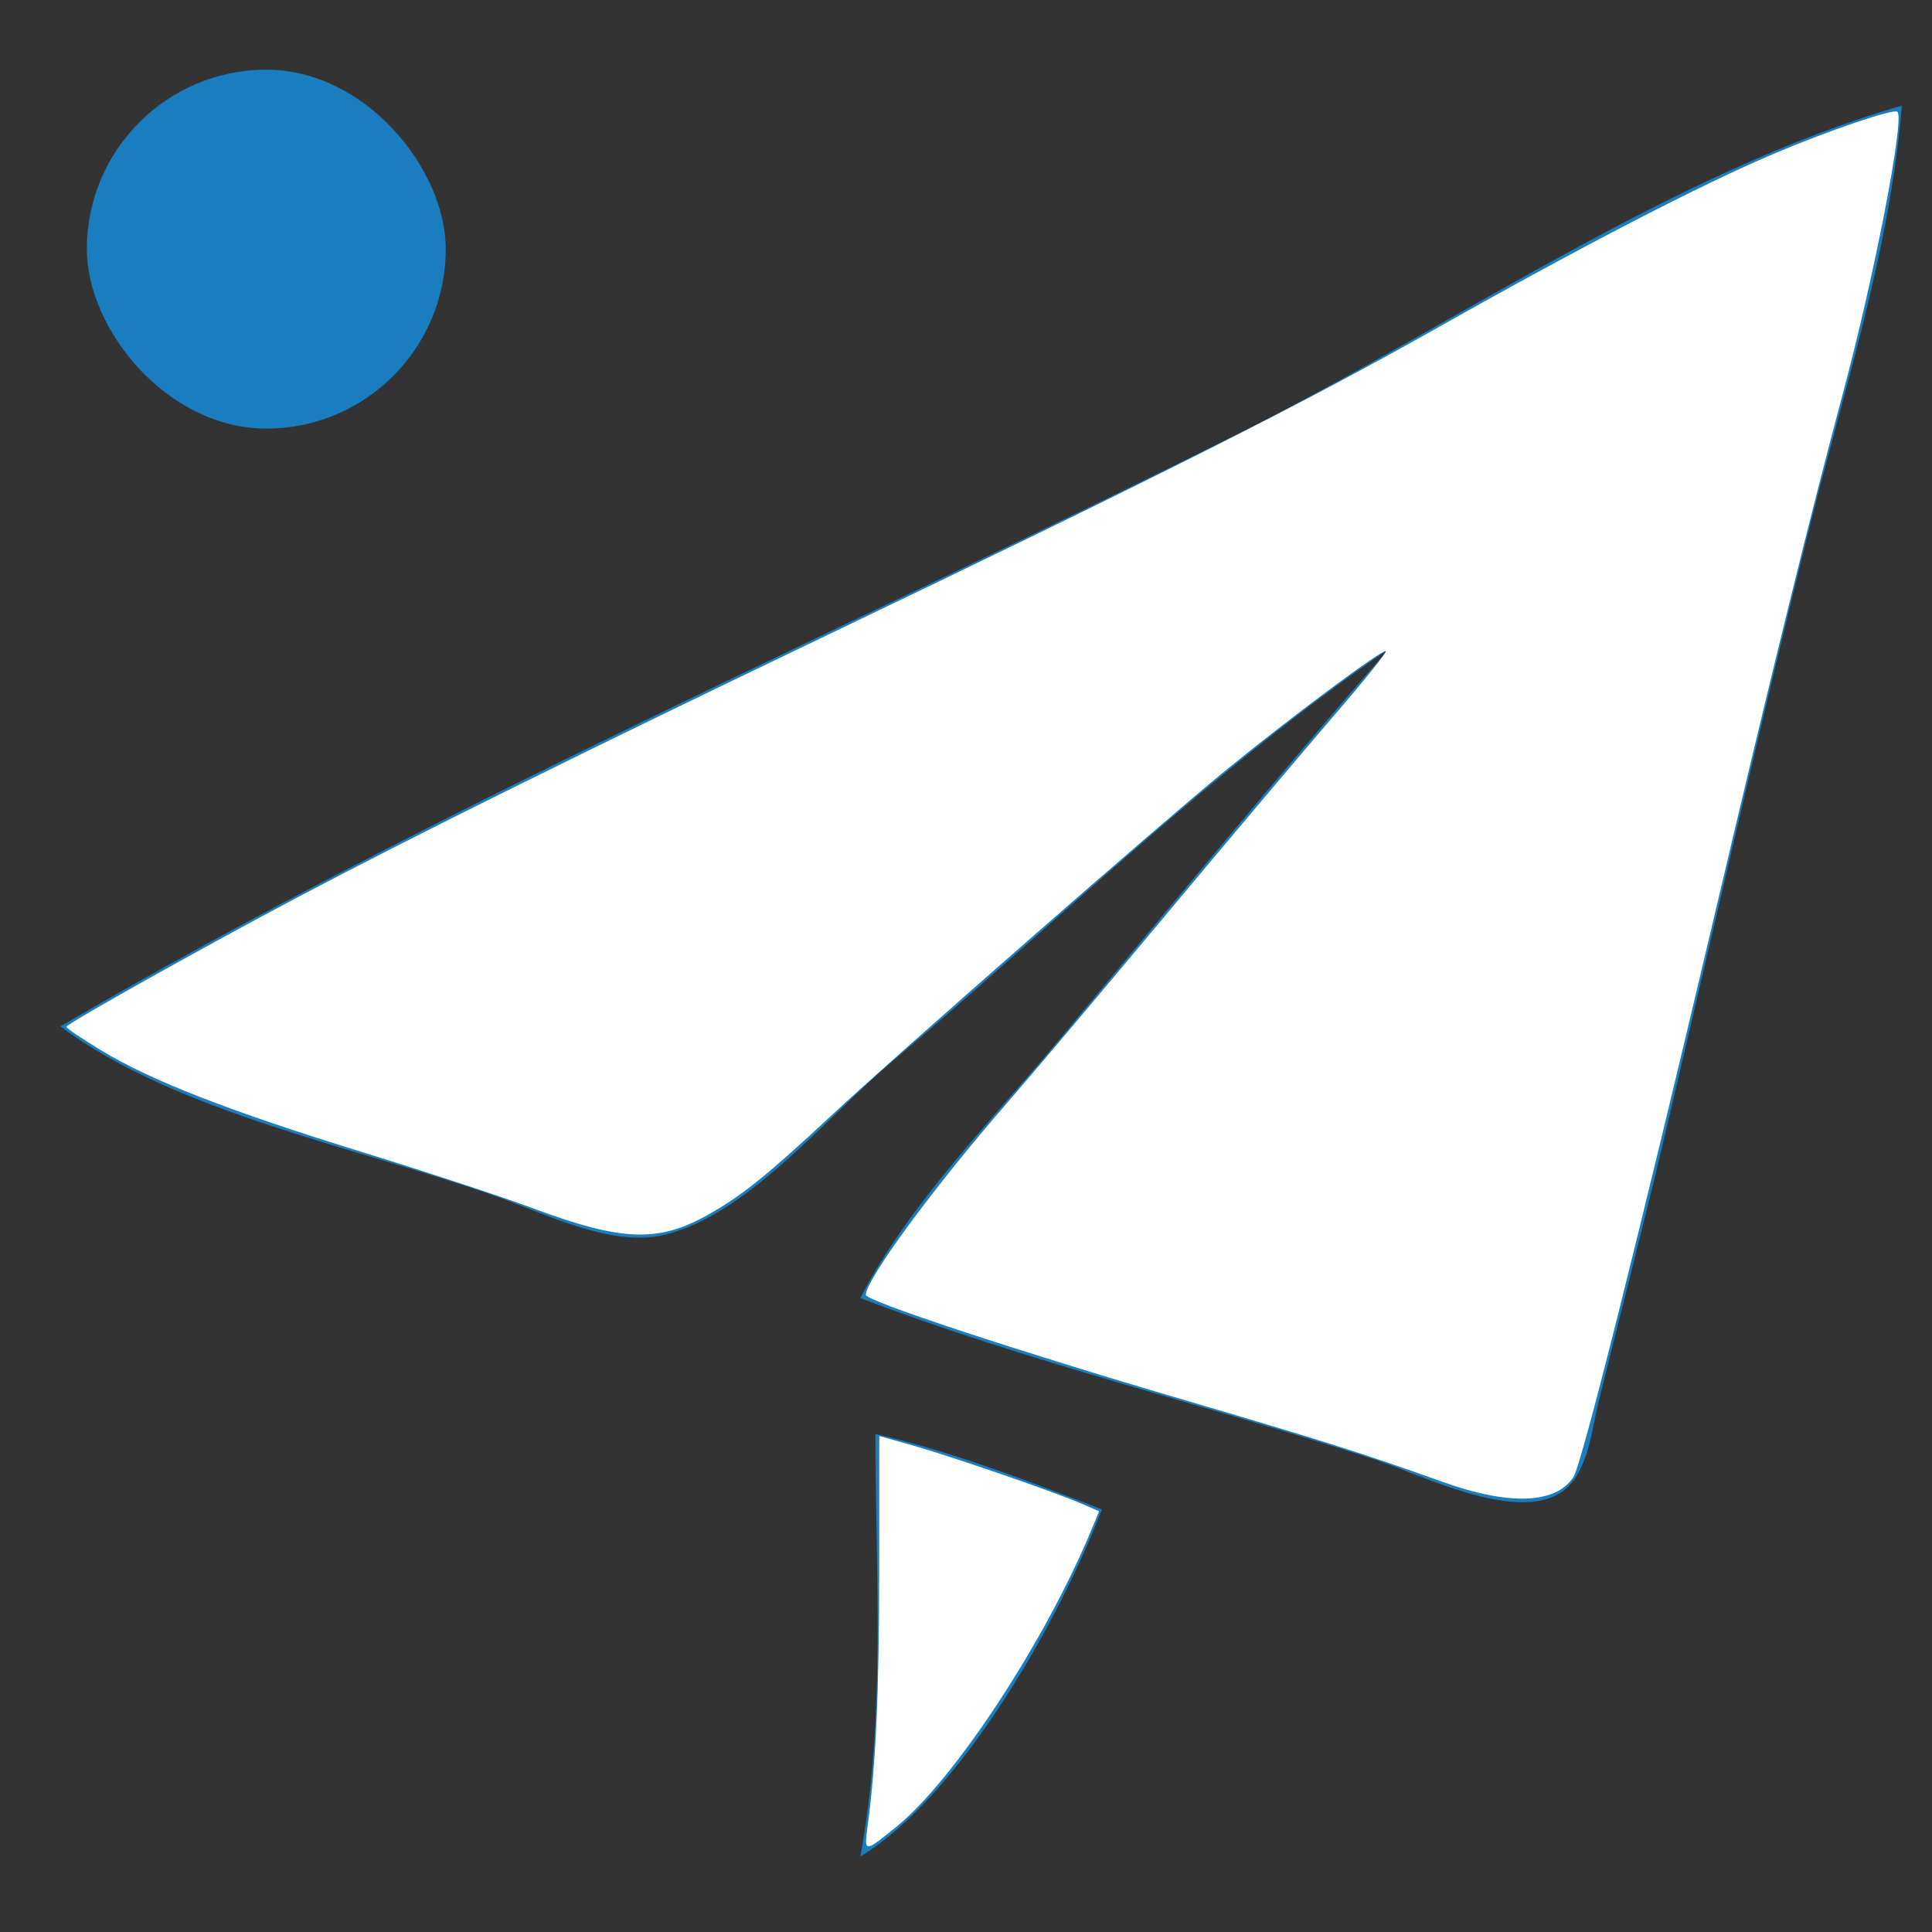 <?xml version="1.0" encoding="UTF-8" standalone="no"?>
<svg
   xmlns:dc="http://purl.org/dc/elements/1.1/"
   xmlns:cc="http://creativecommons.org/ns#"
   xmlns:rdf="http://www.w3.org/1999/02/22-rdf-syntax-ns#"
   xmlns:svg="http://www.w3.org/2000/svg"
   xmlns="http://www.w3.org/2000/svg"
   xmlns:sodipodi="http://sodipodi.sourceforge.net/DTD/sodipodi-0.dtd"
   xmlns:inkscape="http://www.inkscape.org/namespaces/inkscape"
   width="128"
   height="128"
   version="1.1"
   id="svg10"
   sodipodi:docname="ssw_out_auto128.svg"
   inkscape:version="0.92.2pre0 (973e216, 2017-07-25)">
  <rect width="100%" height="100%" fill="#333333" stroke="none"/>
  <defs
     id="defs14" />
  <sodipodi:namedview
     pagecolor="#ffffff"
     bordercolor="#666666"
     borderopacity="1"
     objecttolerance="10"
     gridtolerance="10"
     guidetolerance="10"
     inkscape:pageopacity="0"
     inkscape:pageshadow="2"
     inkscape:window-width="1920"
     inkscape:window-height="998"
     id="namedview12"
     showgrid="false"
     inkscape:zoom="3.3603983"
     inkscape:cx="251.92418"
     inkscape:cy="27.669198"
     inkscape:window-x="0"
     inkscape:window-y="0"
     inkscape:window-maximized="1"
     inkscape:current-layer="svg10" />
  <path
     style="fill:#197dbf; stroke:none;"
     d="M4 68C11.678 73.743 23.959 76.09 33 79.308C36.225 80.456 40.512 82.641 44 81.816C49.526 80.509 54.789 73.982 59 70.424C69.81 61.291 80.323 50.984 92 43C84.55 51.534 77.339 60.3 70.08 69C65.554 74.424 60.249 79.704 57 86C68.072 90.239 79.726 93.009 91 96.67C94.063 97.664 100.324 100.889 103.411 98.882C105.193 97.724 105.425 94.868 105.883 92.999C107.276 87.329 108.769 81.681 110.116 76C113.355 62.335 116.472 48.625 119.873 35C122.167 25.814 125.247 16.467 126 7C110.859 11.362 96.114 21.696 82 28.753C56.114 41.696 28.991 53.414 4 68z"
     id="path4" />
  <path
     style="fill:#197dbf; stroke:none;"
     d="M58 95C58 104.296 58.702 113.831 57 123C63.666 118.956 70.265 107.216 73 100C68.063 98.096 63.164 96.195 58 95z"
     id="path8" />
  <rect
     style="fill:#000000;fill-opacity:0"
     id="rect15661"
     width="17.258"
     height="16.108"
     x="9.78"
     y="7.576" />
  <rect
     style="fill:#197dbf;fill-opacity:1"
     id="rect15669"
     width="23.778"
     height="23.778"
     x="5.753"
     y="4.617"
     ry="11.889"
     rx="11.889" />
  <path
     style="fill:#ffffff;fill-opacity:1;stroke-width:0.298"
     d="M 95.603,98.187 C 90.484,96.351 87.547,95.421 78.195,92.674 67.317,89.479 57.364,86.19 57.364,85.79 c 0,-1.018 4.535,-7.18 9.361,-12.718 1.498,-1.719 6.189,-7.276 10.426,-12.35 4.237,-5.074 9.299,-11.075 11.249,-13.335 1.95,-2.26 3.486,-4.17 3.412,-4.244 -0.18,-0.18 -6.389,4.443 -10.642,7.924 -4.433,3.628 -21.771,18.809 -26.187,22.929 -4.115,3.839 -5.86,5.241 -8.058,6.475 -3.332,1.871 -5.702,1.782 -11.663,-0.436 C 33.261,79.29 28.181,77.619 23.974,76.321 15.178,73.608 10.044,71.608 6.725,69.602 5.443,68.827 4.396,68.119 4.399,68.028 c 0.006,-0.2 9.163,-5.326 15.469,-8.659 7.479,-3.953 18.948,-9.632 34.282,-16.975 22.679,-10.86 32.192,-15.65 41.304,-20.799 9.319,-5.265 17.206,-9.344 22.021,-11.388 3.672,-1.559 8.004,-3.032 8.236,-2.8 0.483,0.483 -1.53,10.882 -3.611,18.646 -2.101,7.842 -4.623,18.088 -8.459,34.371 -5.089,21.603 -8.856,36.611 -9.397,37.437 -1.168,1.782 -4.253,1.898 -8.641,0.325 z"
     id="path10"
     inkscape:connector-curvature="0" />
  <path
     style="fill:#ffffff;fill-opacity:1;stroke-width:0.298"
     d="m 57.489,120.954 c 0.545,-4.093 0.758,-8.836 0.762,-16.984 l 0.005,-8.83 2.157,0.608 c 2.523,0.711 9.276,3.034 11.124,3.827 l 1.281,0.549 -0.466,1.13 c -3.066,7.432 -9.114,16.658 -12.968,19.778 -2.149,1.74 -2.139,1.741 -1.897,-0.078 z"
     id="path12"
     inkscape:connector-curvature="0" />
</svg>
